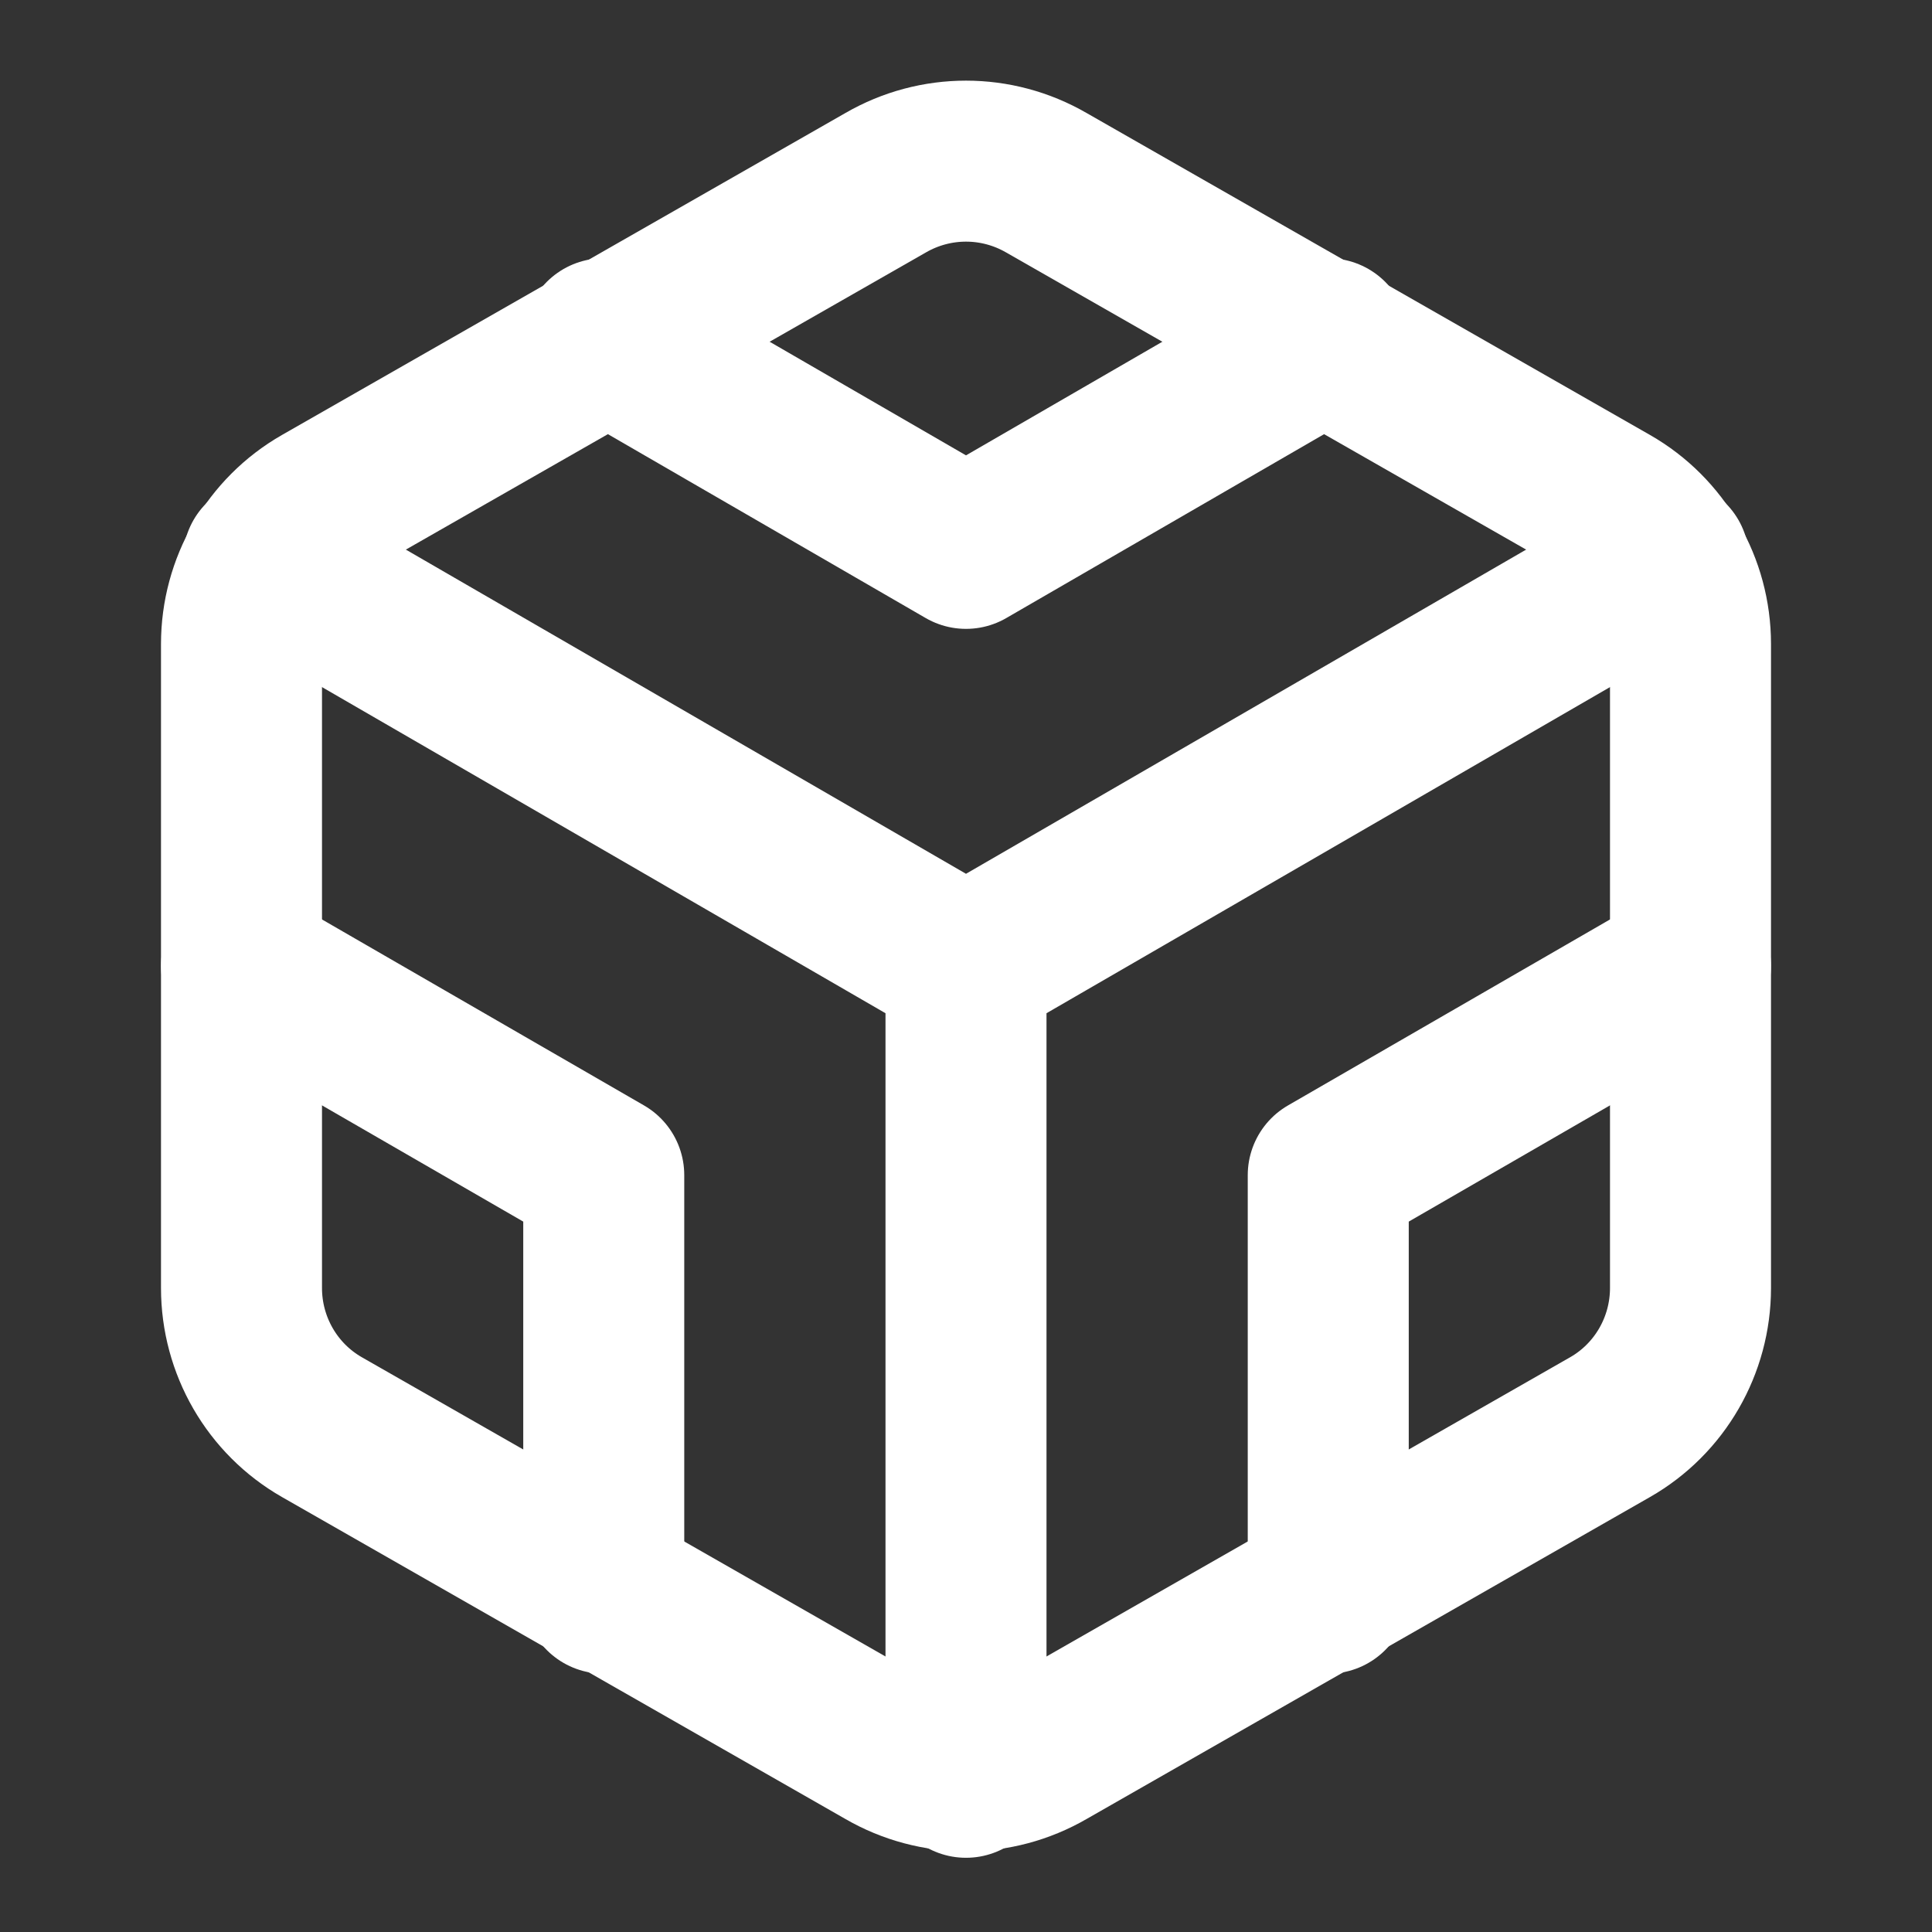 <svg height="18" viewBox="0 0 18 18" width="18" xmlns="http://www.w3.org/2000/svg"><rect x="0" y="0" width="18" height="18" fill="#333333" stroke="none"/><g fill="none" stroke="#fff" stroke-linecap="round" stroke-linejoin="round" stroke-width="2" transform="scale(.75)"><path d="m21 16v-8c0-.714-.38-1.375-1-1.729l-7-4c-.62-.359-1.38-.359-2 0l-7 4c-.62.354-1 1.016-1 1.729v8c0 .714.38 1.375 1 1.729l7 4c.62.359 1.38.359 2 0l7-4c.62-.354 1-1.016 1-1.729"/><path d="m7.5 4.208 4.5 2.604 4.5-2.604m-9 15.583v-5.193l-4.5-2.599m18 0-4.5 2.599v5.193m-13.229-12.833 8.729 5.052 8.729-5.052m-8.729 15.12v-10.078"/></g></svg>
